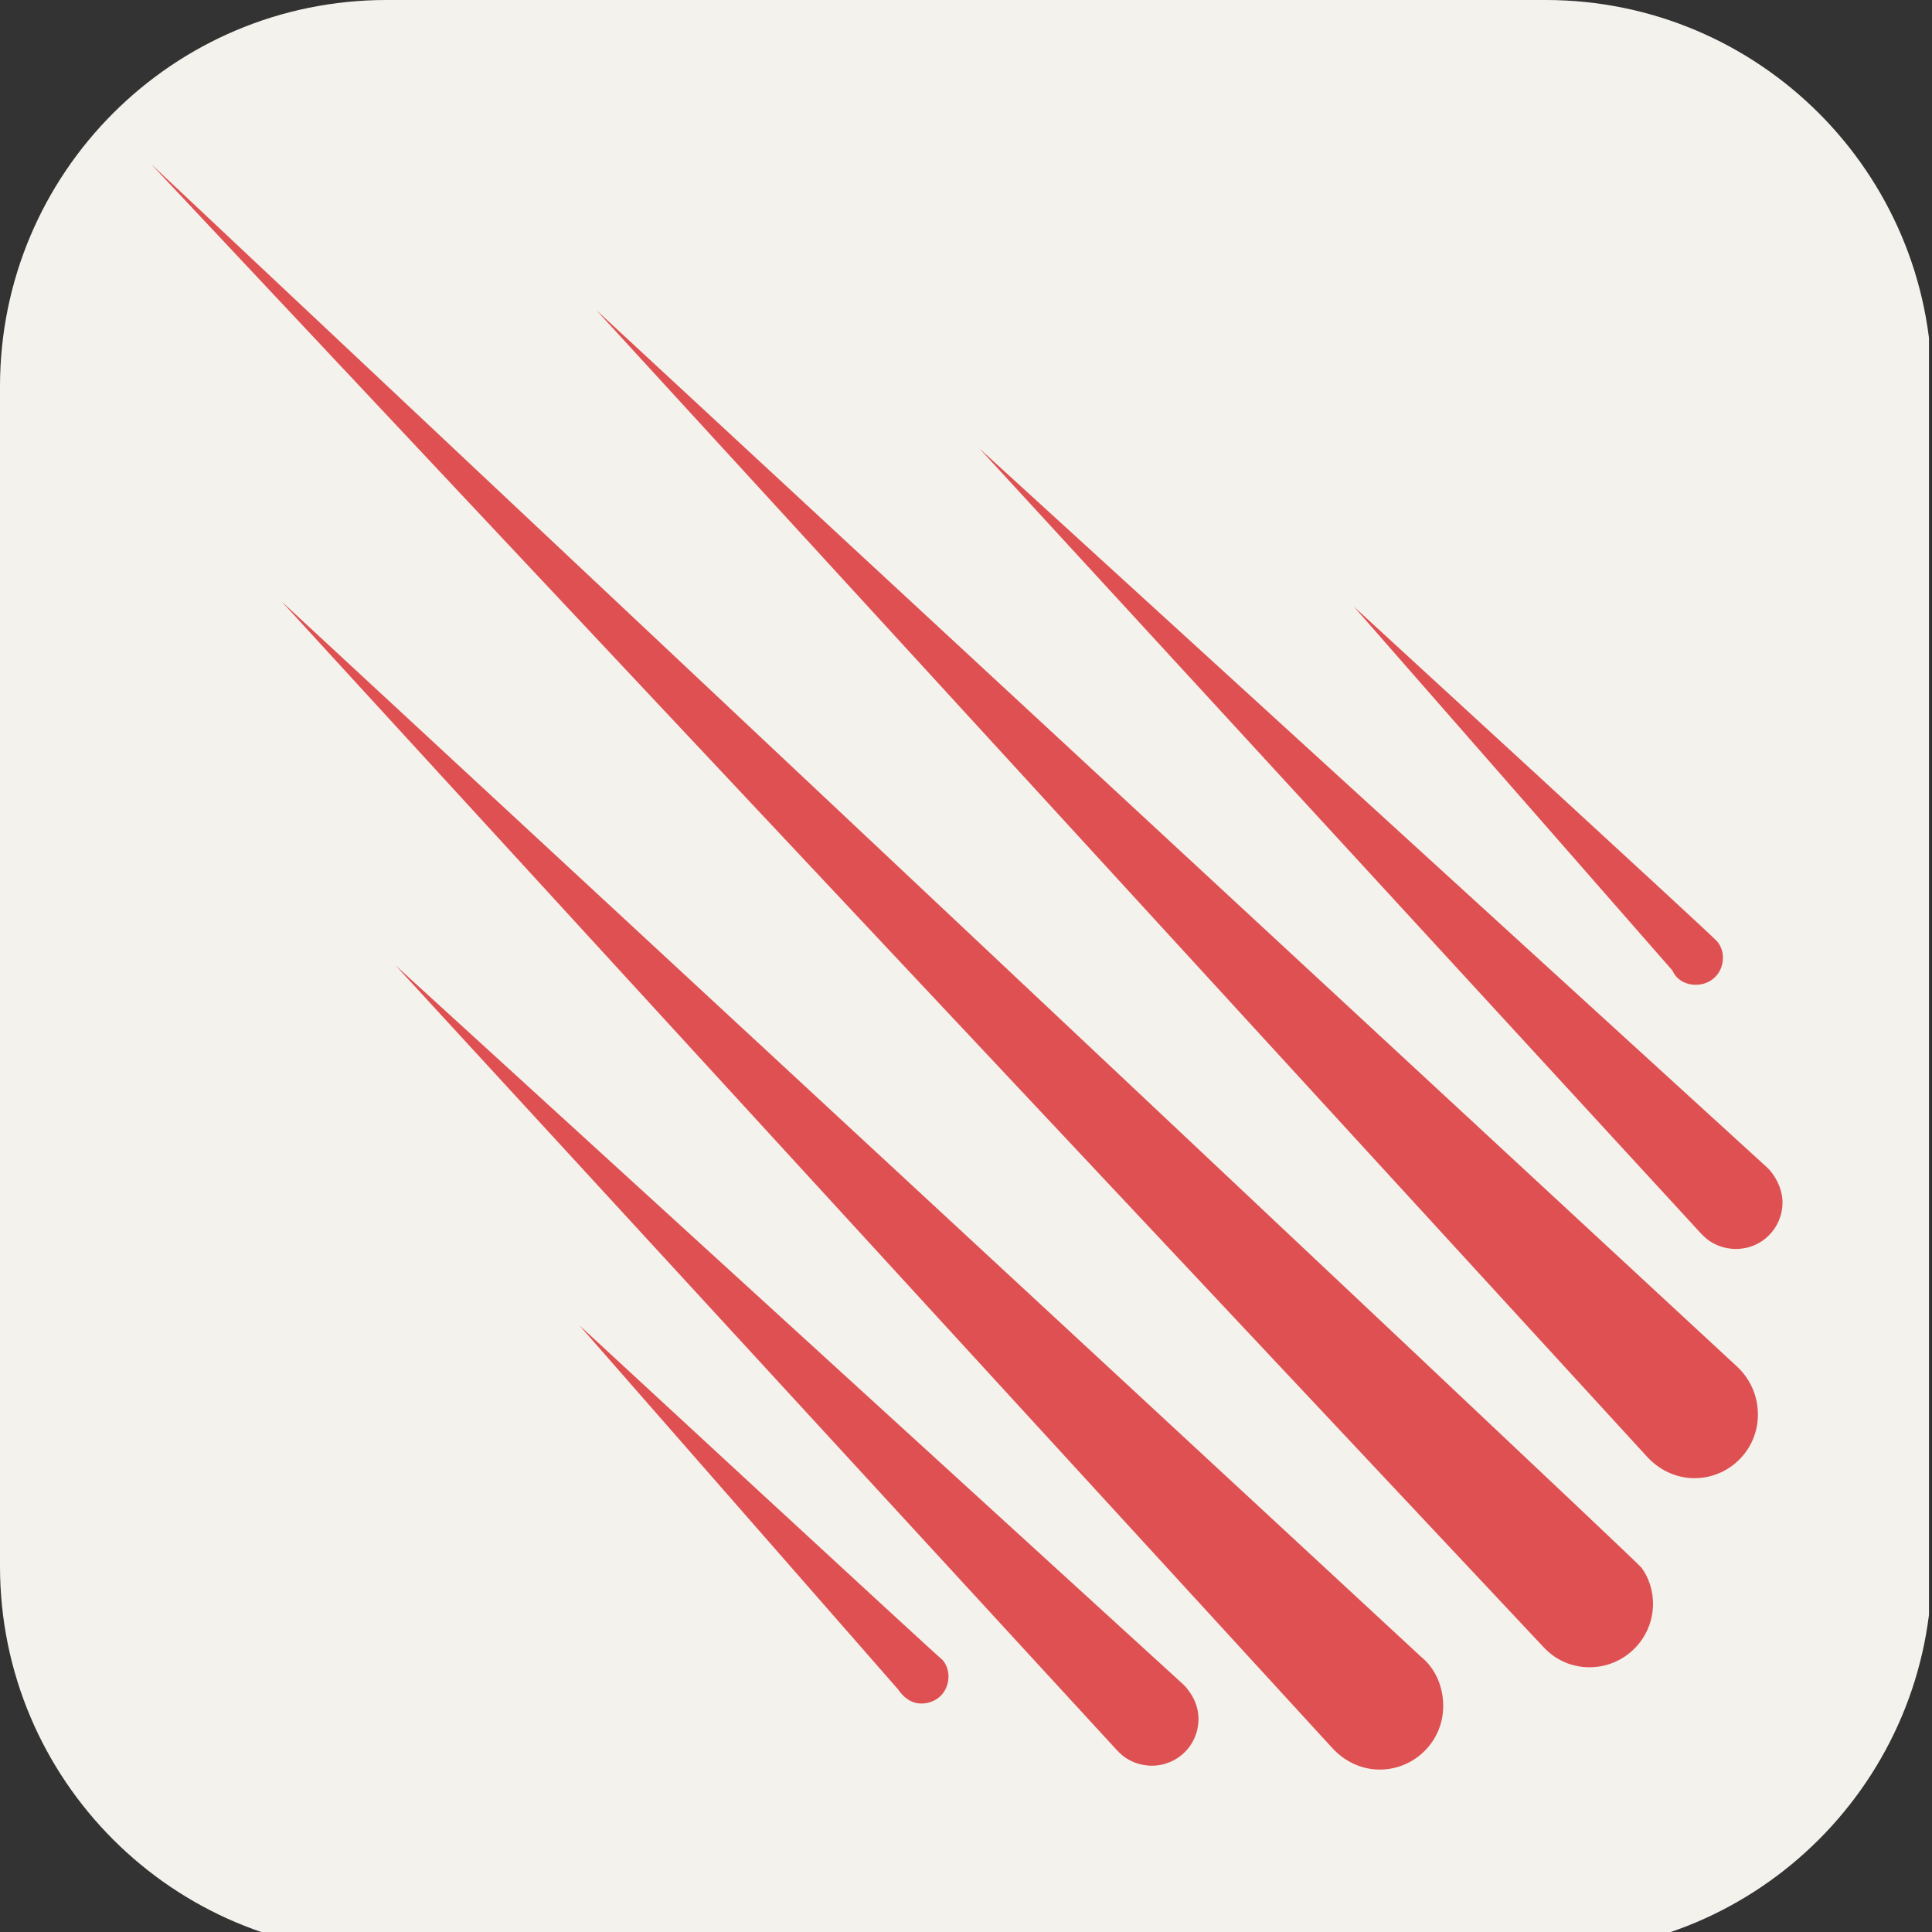 <svg xmlns="http://www.w3.org/2000/svg" xmlns:xlink="http://www.w3.org/1999/xlink" width="256" zoomAndPan="magnify" viewBox="0 0 375 375" height="256" preserveAspectRatio="xMidYMid meet" version="1.0">
<rect x="0" y="0" width="375" height="375" fill="#333333" stroke="none"/>
<defs>
<clipPath id="71506b6fa7">
<path d="M 75 0 L 300 0 C 341.422 0 375 33.578 375 75 L 375 304.027 C 375 345.445 341.422 379.027 300 379.027 L 75 379.027 C 33.578 379.027 0 345.445 0 304.027 L 0 75 C 0 33.578 33.578 0 75 0 " clip-rule="nonzero"/>
</clipPath>
</defs>
<g clip-path="url(#71506b6fa7)">
<path fill="#f4f2ec" d="M 0 0 L 374.414 0 L 374.414 379.688 L 0 379.688 Z M 0 0 " fill-opacity="1" fill-rule="nonzero"/>
</g>
<path fill="#df5052" d="M 329.145 191.145 C 332.16 191.145 334.422 188.883 334.422 185.867 C 334.422 184.609 333.922 183.352 333.168 182.598 C 332.914 182.094 262.785 117.746 262.785 117.746 L 324.621 188.379 C 325.375 190.137 327.133 191.145 329.145 191.145 Z M 343.473 227.09 L 342.969 226.586 L 190.137 87.078 L 330.148 239.406 L 330.652 239.91 C 332.16 241.418 334.422 242.422 336.938 242.422 C 341.965 242.422 345.984 238.402 345.984 233.375 C 345.984 231.113 344.98 228.848 343.473 227.09 Z M 275.855 321.605 L 54.652 116.738 L 258.512 339.199 C 260.773 341.715 264.039 343.473 267.812 343.473 C 274.598 343.473 280.129 337.941 280.129 331.156 C 280.129 327.387 278.621 323.867 275.855 321.605 Z M 29.266 31.777 L 299.734 319.844 L 299.984 320.094 C 302.25 322.359 305.266 323.613 308.531 323.613 C 315.32 323.613 320.848 318.086 320.848 311.297 C 320.848 308.785 320.094 306.27 318.586 304.258 C 317.832 303.004 29.266 31.777 29.266 31.777 Z M 336.938 265.047 L 115.734 60.184 L 319.594 282.641 C 321.855 285.156 325.121 286.914 328.895 286.914 C 335.68 286.914 341.211 281.387 341.211 274.598 C 341.211 270.574 339.449 267.309 336.938 265.047 Z M 230.105 327.387 L 229.602 326.883 L 76.773 187.375 L 216.785 339.703 L 217.285 340.203 C 218.793 341.715 221.059 342.719 223.57 342.719 C 228.598 342.719 232.621 338.695 232.621 333.668 C 232.621 331.156 231.613 329.145 230.105 327.387 Z M 112.465 257.254 L 174.301 327.887 C 175.309 329.395 176.816 330.652 178.828 330.652 C 181.844 330.652 184.105 328.391 184.105 325.375 C 184.105 324.117 183.602 322.859 182.848 322.105 C 182.348 321.855 112.465 257.254 112.465 257.254 Z M 112.465 257.254 " fill-opacity="1" fill-rule="nonzero"/>
</svg>